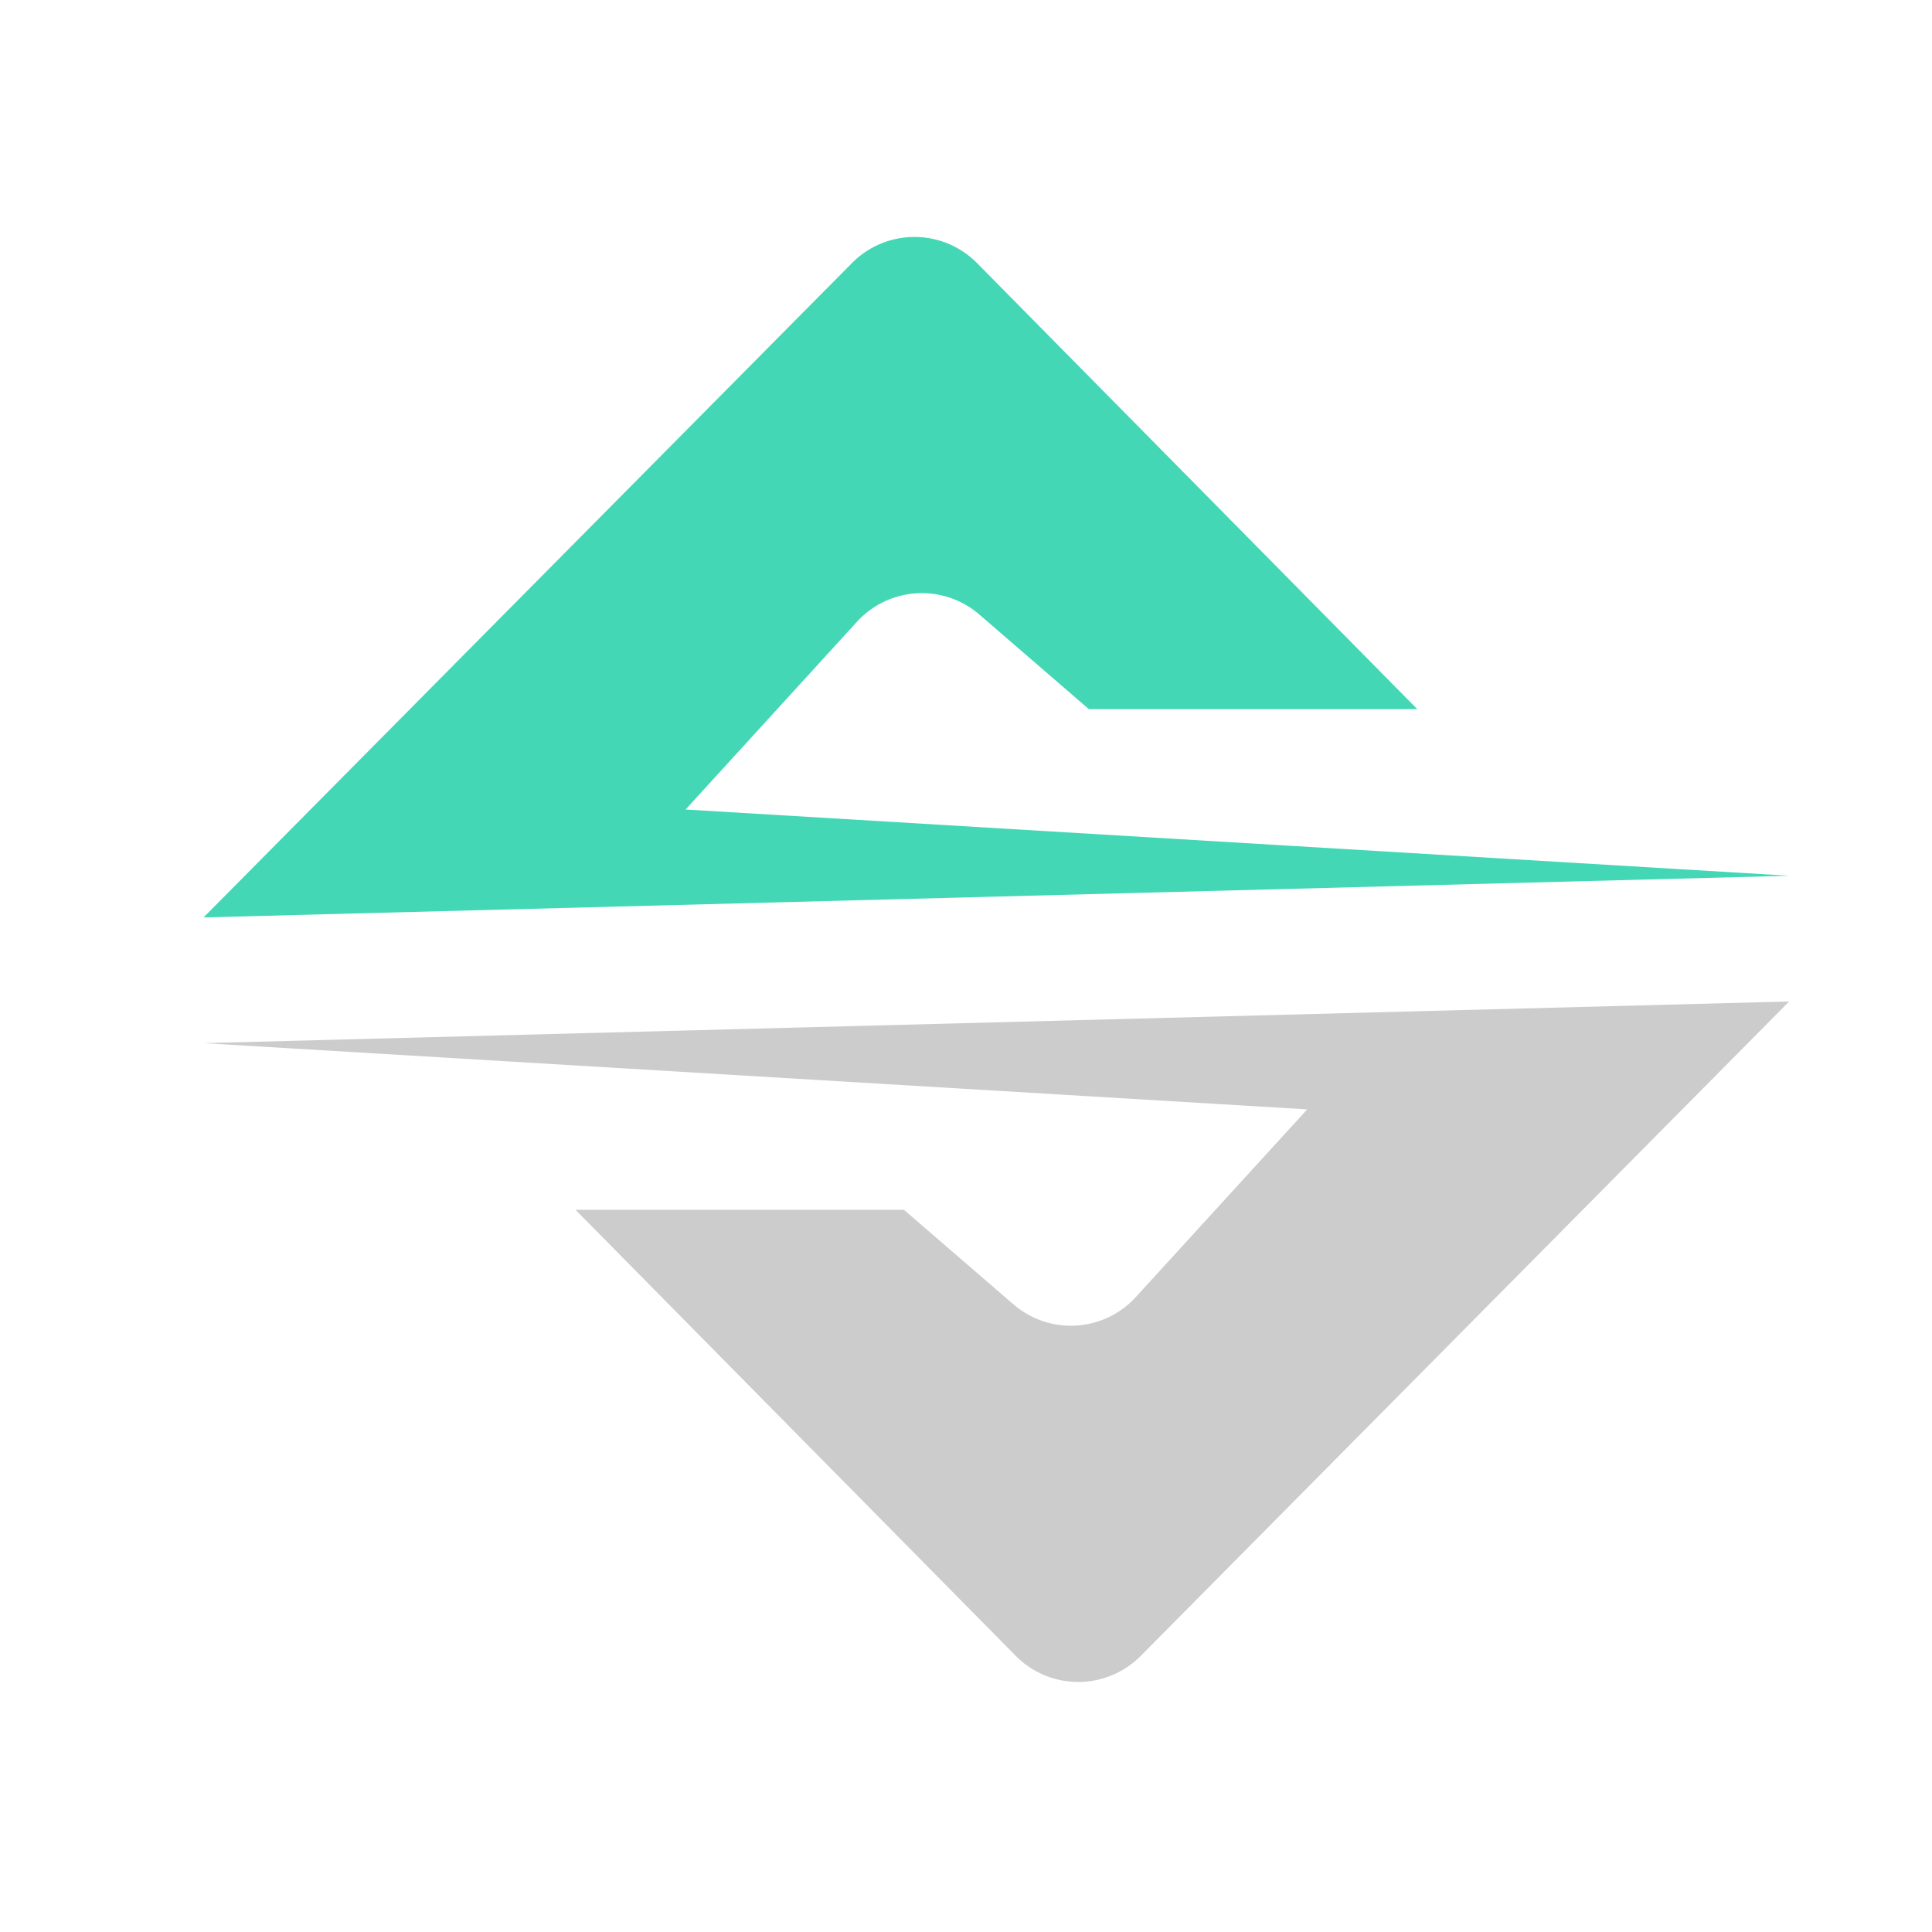 <svg width="28" height="28" viewBox="0 0 28 28" fill="none" xmlns="http://www.w3.org/2000/svg"><mask id="a" style="mask-type:alpha" maskUnits="userSpaceOnUse" x="0" y="0" width="28" height="28"><rect width="28" height="28" rx="8" fill="#F8F9FE"/></mask><path fill-rule="evenodd" clip-rule="evenodd" d="M20.54 10.277l-6.38-6.464a1.274 1.274 0 0 0-1.812-.001L2.95 13.296l22.98-.604-15.994-.96 2.483-2.72a1.274 1.274 0 0 1 1.774-.106l1.587 1.371h4.76z" fill="#44D7B6"/><path opacity=".2" fill-rule="evenodd" clip-rule="evenodd" d="M8.34 17.533l6.38 6.464a1.274 1.274 0 0 0 1.812.002l9.398-9.485-22.98.604 15.995.96-2.484 2.72a1.274 1.274 0 0 1-1.773.106L13.1 17.533H8.34z" fill="#000"/></svg>